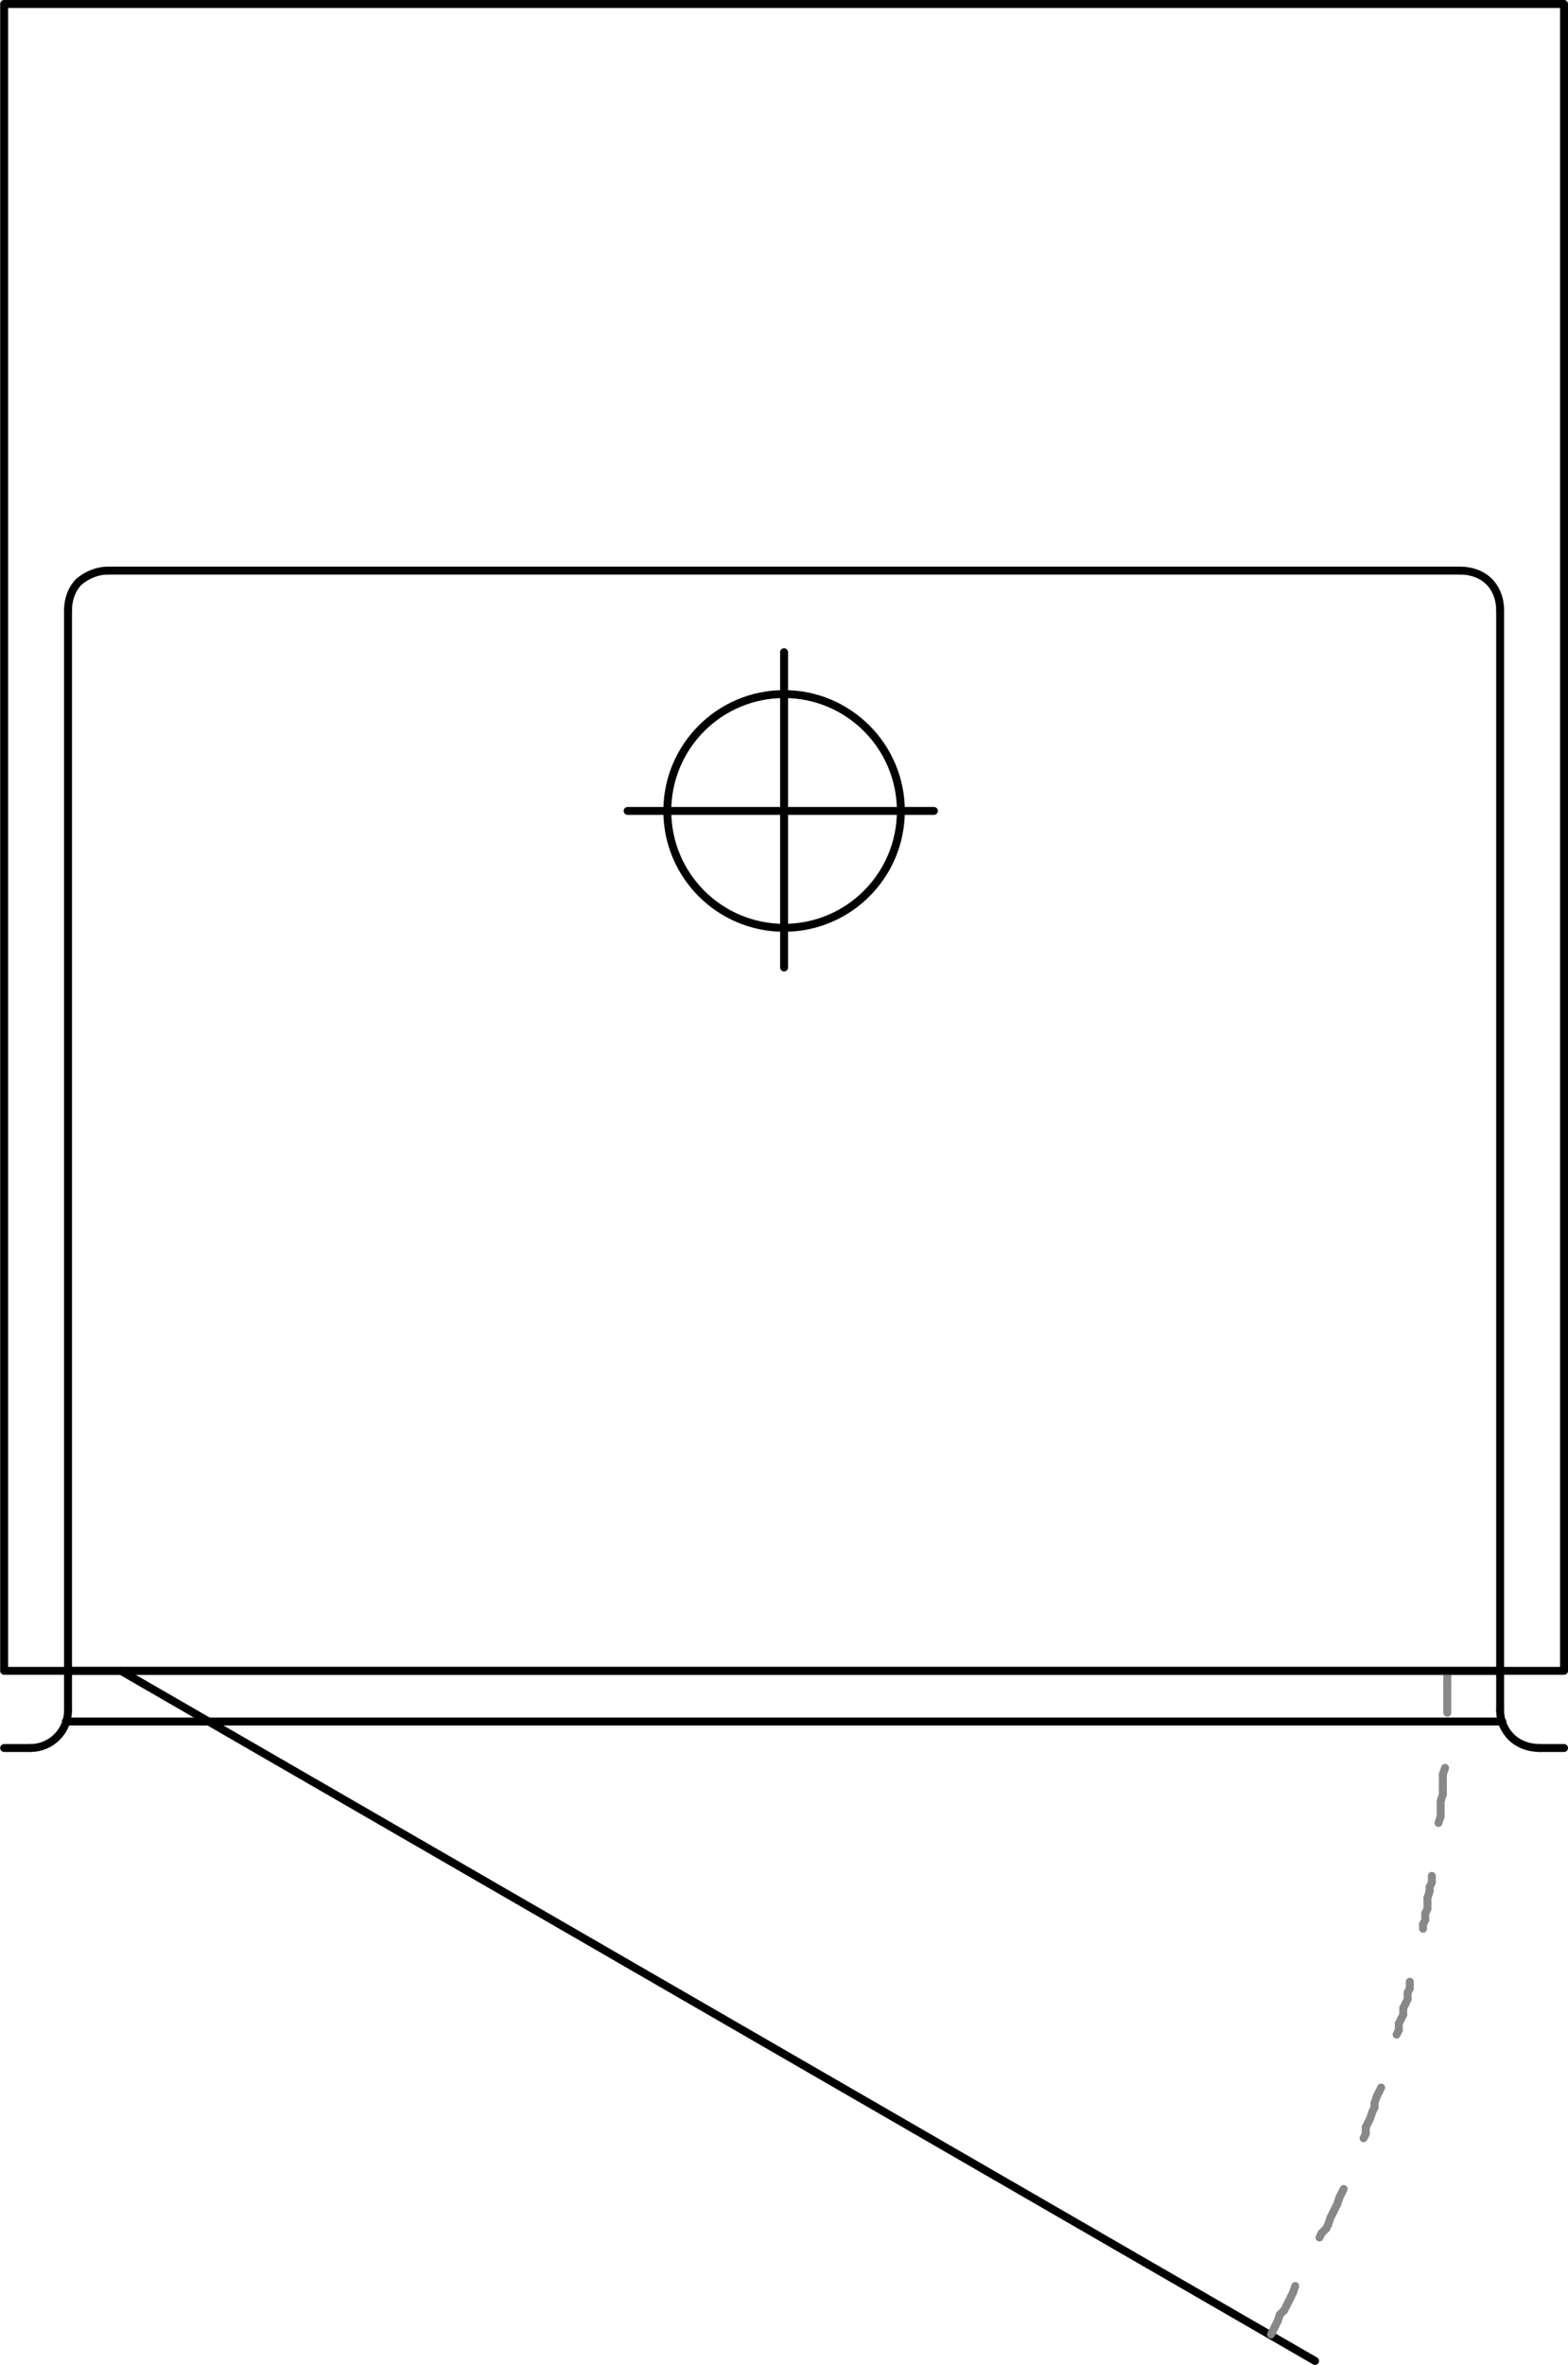 <svg xmlns="http://www.w3.org/2000/svg" width="106.75" height="160.89" viewBox="0 0 106.748 160.892"><g transform="translate(-184.46-670.9)" fill="none" stroke-linejoin="round" stroke-linecap="round" stroke-width=".54" stroke-miterlimit="10"><g stroke="#000"><path d="m290.94 784.57v-113.4h-106.2v113.4h106.2"/><path d="m192.69 784.57l81.3 46.95"/></g><g stroke="#888"><path d="m270.99 829.72l.15-.3"/><path d="m271.14 829.42l.15-.3"/><path d="m271.29 829.12l.15-.3"/><path d="m271.44 828.82l.15-.45"/><path d="m271.59 828.37l.3-.3"/><path d="m271.89 828.07l.15-.3"/><path d="m272.04 827.77l.15-.3"/><path d="m272.19 827.47l.15-.3"/><path d="m272.34 827.17l.15-.3"/><path d="m272.49 826.87l.15-.45"/><path d="m274.29 823.12l.15-.3"/><path d="m274.44 822.82l.3-.3"/><path d="m274.74 822.52l.15-.3"/><path d="m274.89 822.22l.15-.45"/><path d="m275.04 821.77l.15-.3"/><path d="m275.19 821.47l.15-.3"/><path d="m275.34 821.17l.15-.3"/><path d="m275.49 820.87l.15-.45"/><path d="m275.64 820.42l.15-.3"/><path d="m275.79 820.12l.15-.3"/><path d="m277.29 816.37l.15-.3"/><path d="m277.44 816.07v-.45"/><path d="m277.44 815.62l.15-.3"/><path d="m277.59 815.32l.15-.3"/><path d="m277.74 815.02l.15-.45"/><path d="m277.89 814.57l.15-.3"/><path d="m278.04 814.27v-.3"/><path d="m278.04 813.97l.15-.45"/><path d="m278.19 813.52l.15-.3"/><path d="m278.34 813.22l.15-.3"/><path d="m279.54 809.32l.15-.3"/><path d="m279.69 809.02v-.45"/><path d="m279.69 808.57l.15-.3"/><path d="m279.84 808.27l.15-.3"/><path d="m279.99 807.97v-.45"/><path d="m279.99 807.52l.15-.3"/><path d="m280.14 807.22l.15-.3"/><path d="m280.29 806.92v-.45"/><path d="m280.29 806.47l.15-.3"/><path d="m280.44 806.17v-.45"/><path d="m281.34 802.12v-.3"/><path d="m281.34 801.82l.15-.3"/><path d="m281.49 801.52v-.45"/><path d="m281.49 801.07l.15-.3"/><path d="m281.64 800.77v-.45"/><path d="m281.64 800.32v-.3"/><path d="m281.64 800.02l.15-.45"/><path d="m281.79 799.57v-.3"/><path d="m281.79 799.27l.15-.3"/><path d="m281.94 798.97v-.45"/><path d="m282.39 794.92l.15-.45"/><path d="m282.54 794.47v-.3"/><path d="m282.54 794.17v-.45"/><path d="m282.54 793.72v-.3"/><path d="m282.54 793.42l.15-.45"/><path d="m282.69 792.97v-.3"/><path d="m282.69 792.67v-.3"/><path d="m282.69 792.37v-.45"/><path d="m282.69 791.92v-.3"/><path d="m282.69 791.62l.15-.45"/><path d="m282.99 787.42v-.3"/><path d="m282.99 787.12v-.3"/><path d="m282.99 786.82v-.45"/><path d="m282.99 786.37v-.3"/><path d="m282.99 786.07v-.45"/><path d="m282.99 785.62v-.3"/><path d="m282.99 785.32v-.45"/><path d="m282.99 784.87v-.3"/></g><g stroke="#000"><path d="m189.09 787.27v-74.85"/><path d="m286.59 787.27v-74.85"/><path d="m188.94 788.02h97.8"/><path d="m184.74 789.82h1.8"/><path d="m289.29 789.82h1.65"/><path d="m186.54 789.82c.672 0 1.32-.27 1.8-.75.48-.48.75-1.128.75-1.8"/><path d="m286.59 787.27c0 .672.27 1.32.75 1.8.48.48 1.182.75 1.95.75"/><path d="m189.09 784.57h97.5"/><path d="m191.79 709.72h92.1"/><path d="m191.79 709.72c-.672 0-1.374.27-1.95.75-.48.48-.75 1.182-.75 1.95"/><path d="m286.59 712.42c0-.768-.27-1.47-.75-1.95-.48-.48-1.182-.75-1.95-.75"/><path d="m237.84 736.72v-21.45"/><path d="m227.19 726.07h20.85"/><path d="m245.79 726.07c0 4.39-3.559 7.95-7.95 7.95-4.391 0-7.95-3.559-7.95-7.95 0-4.39 3.559-7.95 7.95-7.95 4.391 0 7.95 3.559 7.95 7.95"/></g></g></svg>
